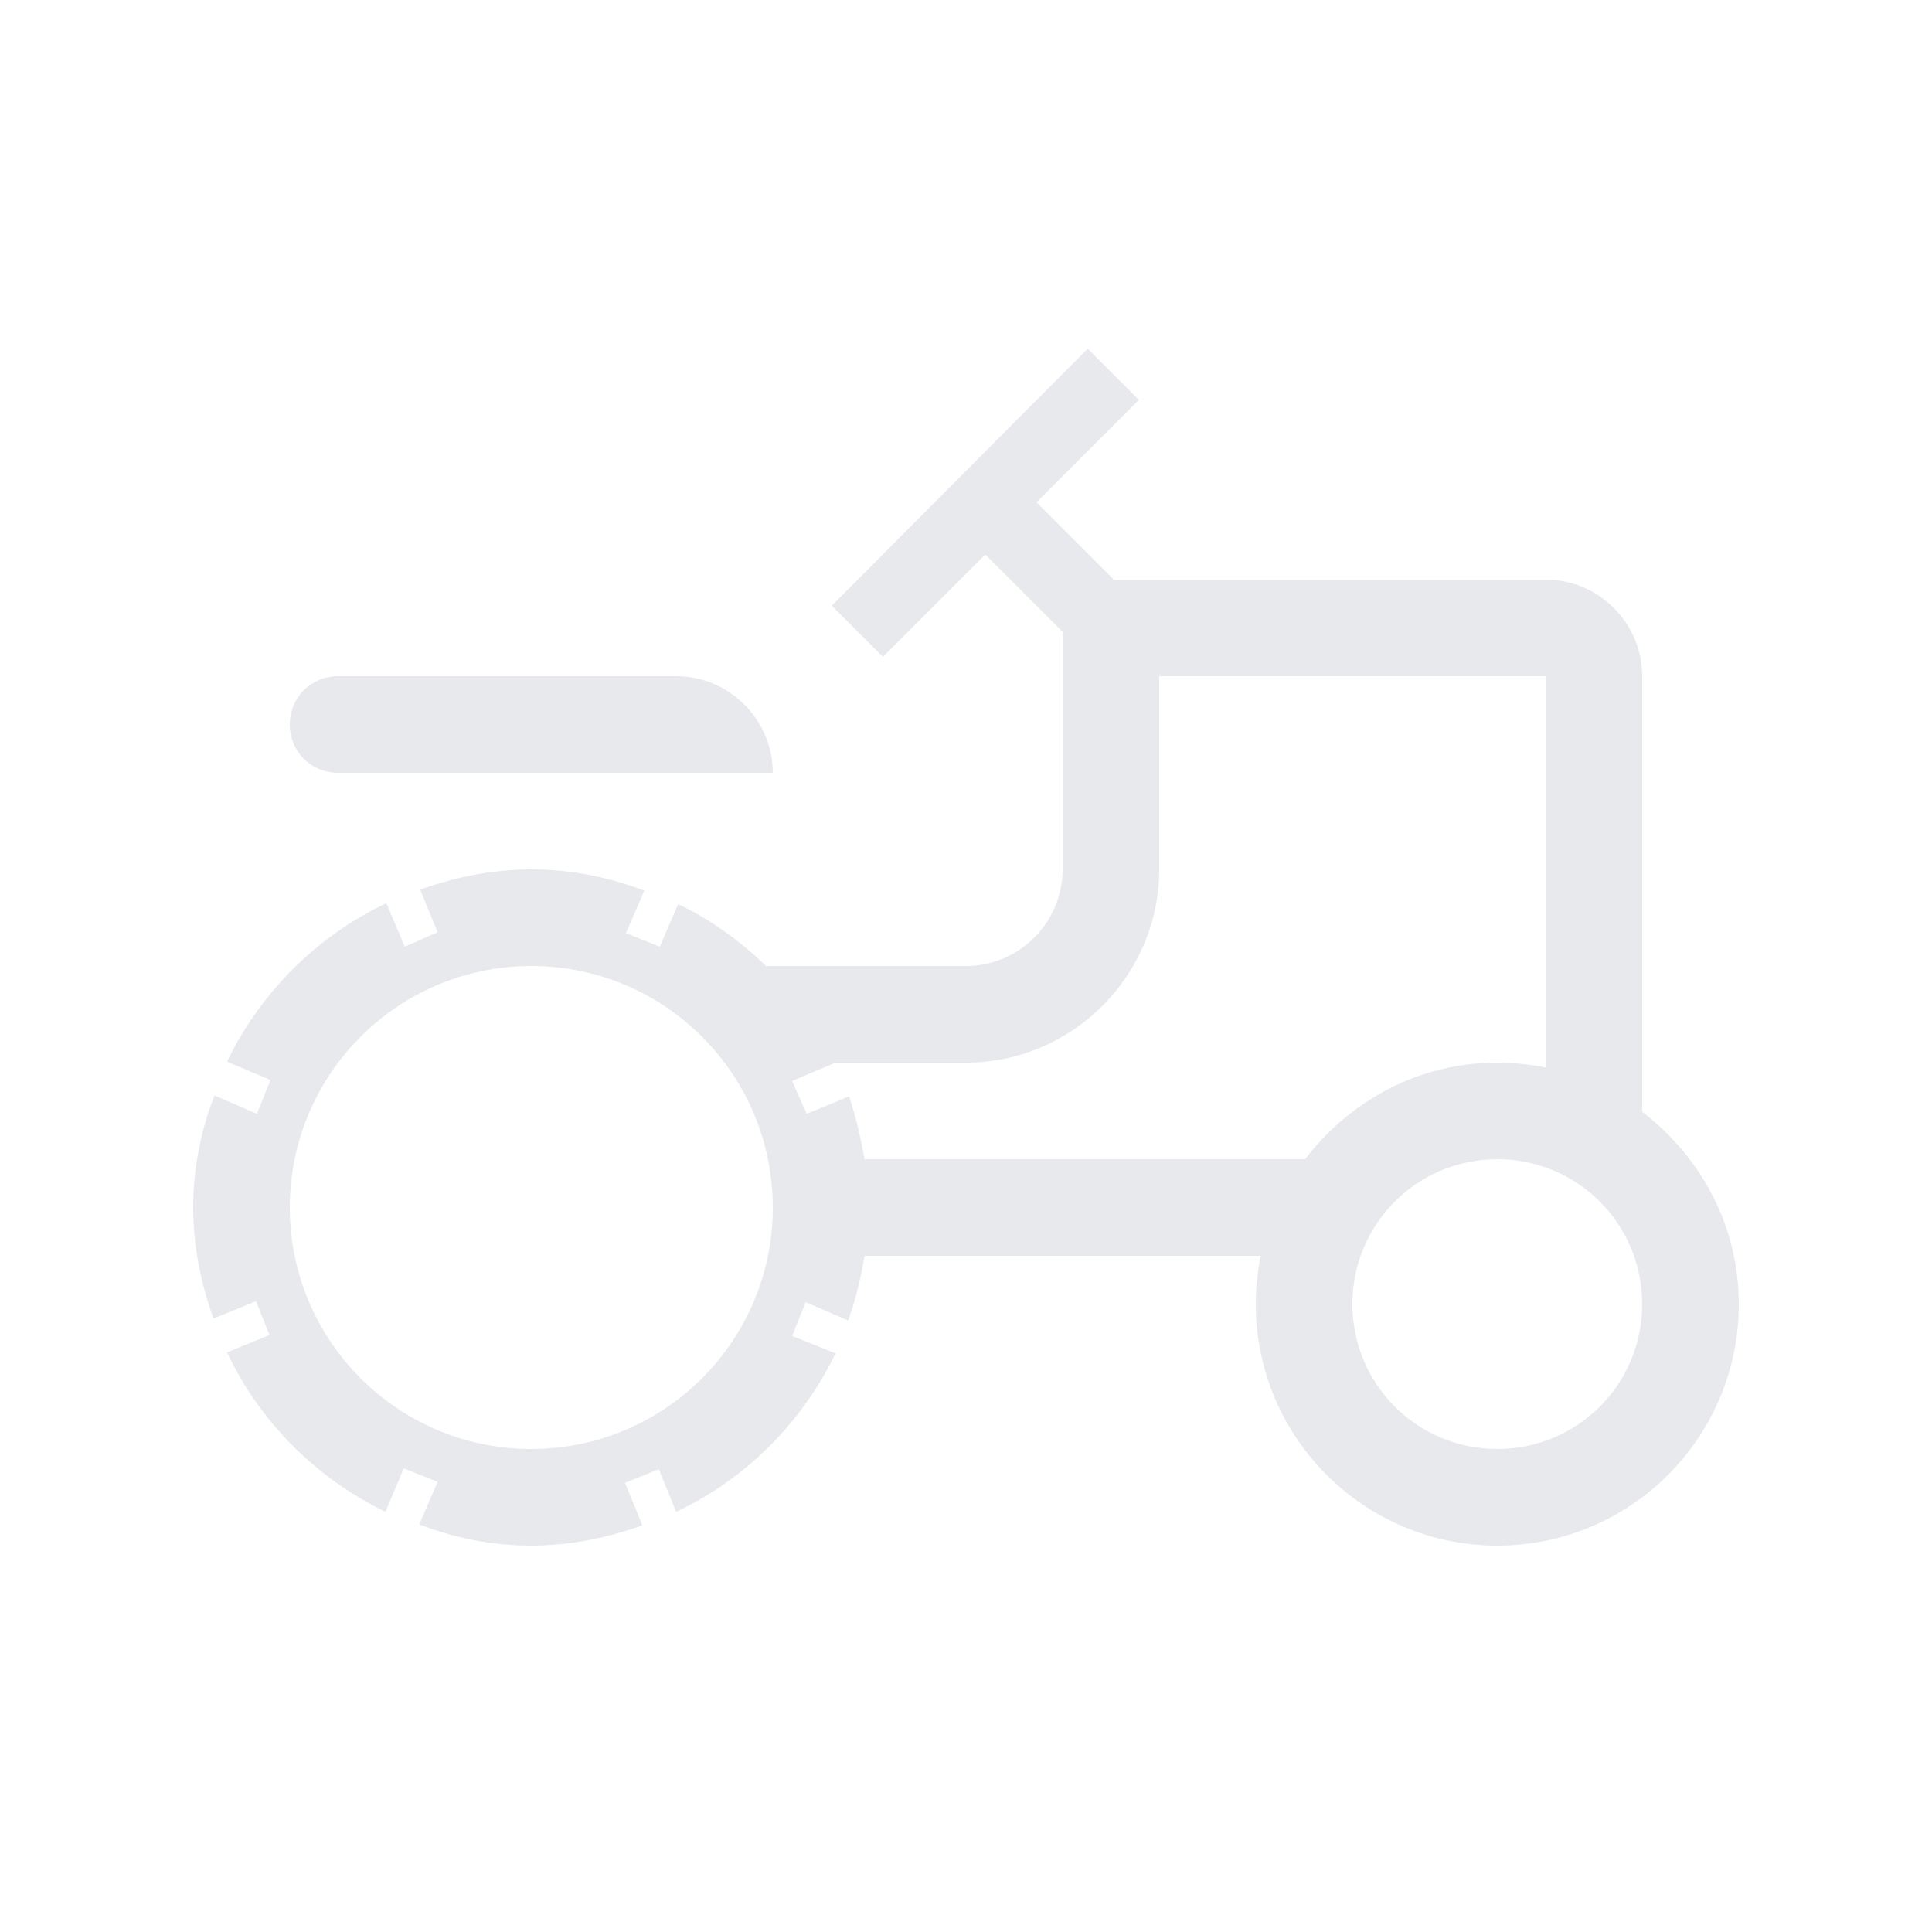 <svg fill="#E7E9EC" xmlns="http://www.w3.org/2000/svg" enable-background="new 0 0 20 20" height="20" viewBox="0 0 20 20" width="20"><g><rect fill="none" height="20" width="20" x="0"/></g><g><g><path d="M3.5,8H8c0-0.55-0.45-1-1-1H3.5C3.22,7,3,7.22,3,7.5C3,7.78,3.22,8,3.5,8z"/><path d="M17,11.51V7c0-0.55-0.45-1-1-1h-4.47l-0.8-0.8l1.06-1.06l-0.53-0.53L8.61,6.27L9.14,6.8l1.06-1.06l0.8,0.8V9 c0,0.55-0.45,1-1,1H7.93C7.66,9.74,7.36,9.52,7.02,9.36L6.83,9.8L6.48,9.66l0.19-0.44C6.3,9.08,5.91,9,5.5,9 C5.1,9,4.71,9.08,4.35,9.21l0.18,0.44L4.19,9.8L4,9.35c-0.72,0.34-1.3,0.92-1.65,1.64l0.45,0.19l-0.14,0.35l-0.44-0.19 C2.08,11.7,2,12.09,2,12.5c0,0.4,0.08,0.79,0.21,1.15l0.44-0.18l0.14,0.35L2.35,14c0.34,0.72,0.92,1.3,1.64,1.65l0.19-0.45 l0.35,0.14l-0.19,0.44C4.7,15.92,5.09,16,5.5,16c0.4,0,0.79-0.08,1.15-0.21l-0.18-0.44l0.35-0.14L7,15.65 c0.72-0.34,1.3-0.92,1.65-1.64L8.2,13.83l0.14-0.35l0.44,0.19c0.08-0.22,0.13-0.44,0.17-0.67h4.1C13.02,13.16,13,13.33,13,13.5 c0,1.38,1.12,2.5,2.5,2.5s2.5-1.12,2.5-2.5C18,12.68,17.6,11.97,17,11.51z M5.5,15C4.12,15,3,13.88,3,12.5C3,11.12,4.12,10,5.5,10 S8,11.12,8,12.5C8,13.88,6.88,15,5.5,15z M13.51,12H8.95c-0.04-0.22-0.09-0.44-0.16-0.65l-0.44,0.18L8.2,11.19 c0,0,0.45-0.19,0.45-0.19H10c1.1,0,2-0.9,2-2V7h4v4.05C15.84,11.02,15.67,11,15.5,11C14.68,11,13.97,11.4,13.51,12z M15.5,15 c-0.83,0-1.5-0.67-1.5-1.5s0.67-1.5,1.5-1.5s1.5,0.67,1.5,1.5S16.33,15,15.5,15z"/></g></g></svg>
